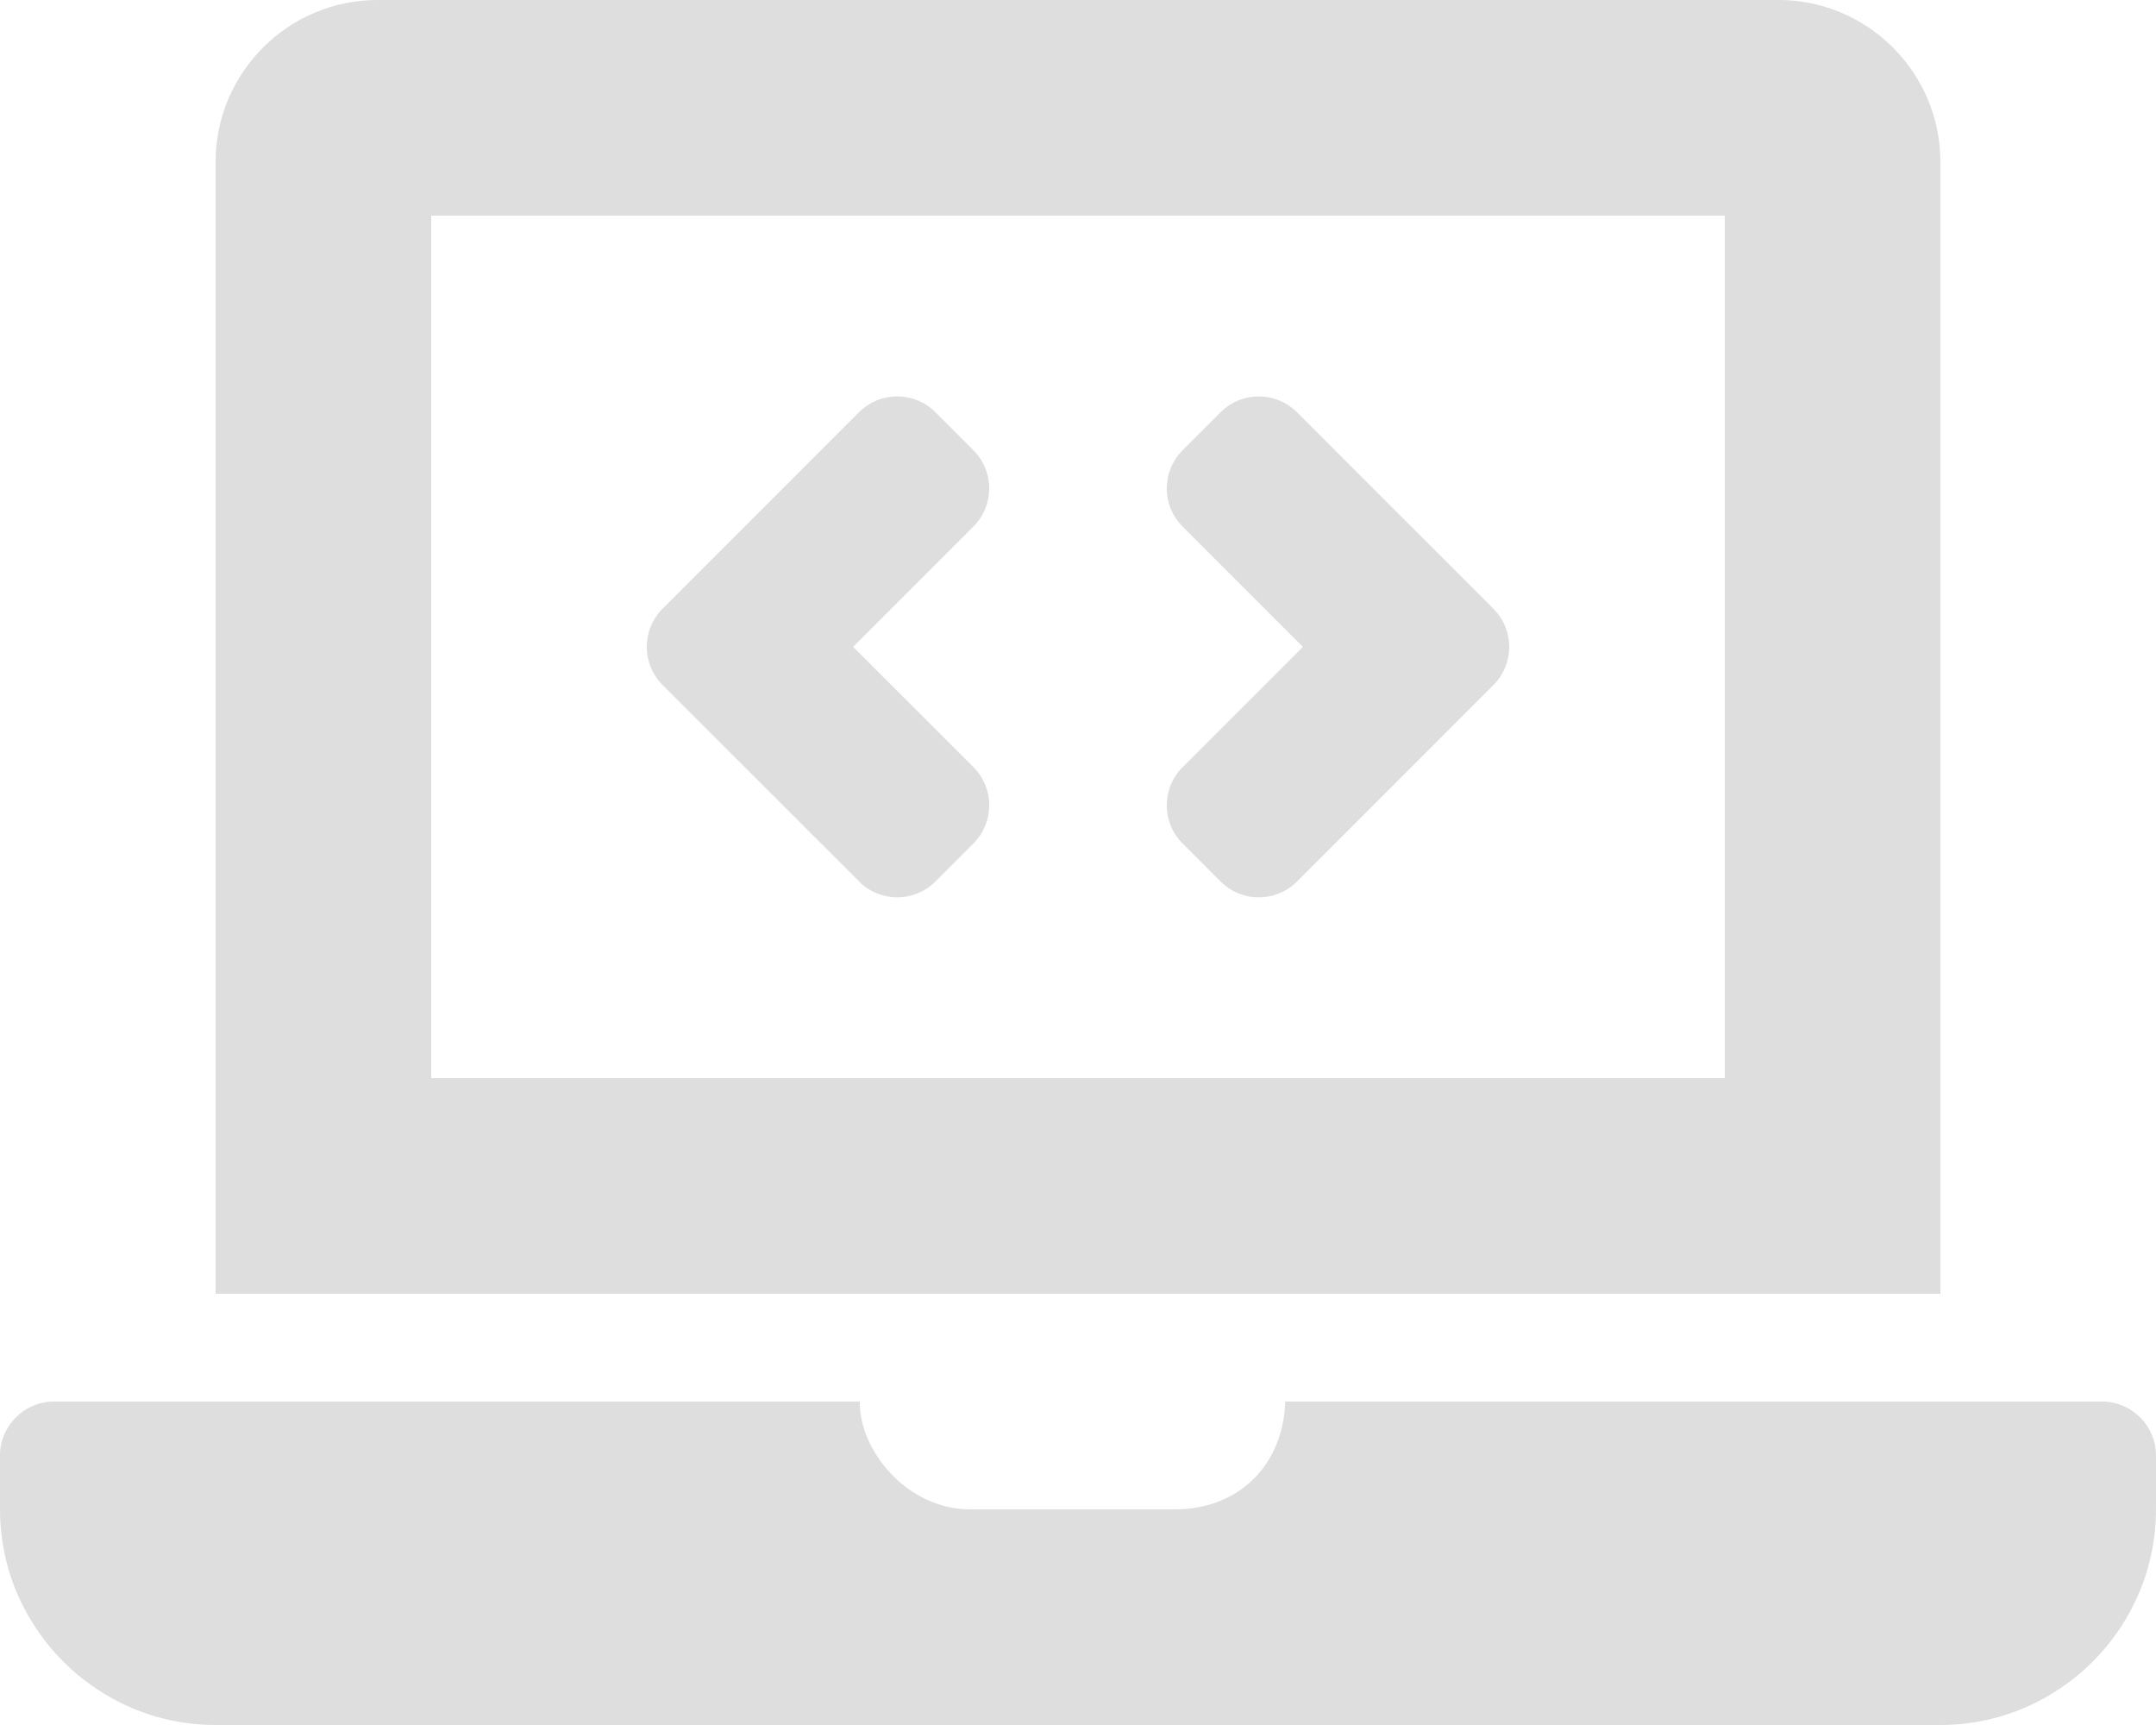 <svg width="105" height="84" viewBox="0 0 105 84" fill="none" xmlns="http://www.w3.org/2000/svg">
<path d="M41.841 42.927C42.866 43.952 44.528 43.952 45.554 42.927L47.409 41.071C48.434 40.046 48.434 38.384 47.409 37.359L41.549 31.5L47.407 25.64C48.433 24.614 48.433 22.952 47.407 21.927L45.552 20.071C44.527 19.046 42.865 19.046 41.839 20.071L32.268 29.643C31.242 30.668 31.242 32.33 32.268 33.355L41.841 42.927ZM57.593 41.073L59.448 42.929C60.473 43.954 62.135 43.954 63.161 42.929L72.732 33.357C73.758 32.332 73.758 30.67 72.732 29.645L63.161 20.073C62.135 19.048 60.473 19.048 59.448 20.073L57.593 21.929C56.567 22.954 56.567 24.616 57.593 25.641L63.451 31.5L57.593 37.36C56.567 38.386 56.567 40.048 57.593 41.073ZM102.375 68.25H62.596C62.475 71.5 60.183 73.5 57.225 73.5H47.25C44.184 73.5 41.833 70.634 41.874 68.25H2.625C1.181 68.25 0 69.431 0 70.875V73.5C0 79.275 4.725 84 10.5 84H94.5C100.275 84 105 79.275 105 73.5V70.875C105 69.431 103.819 68.25 102.375 68.25ZM94.5 7.875C94.5 3.544 90.956 0 86.625 0H18.375C14.044 0 10.5 3.544 10.5 7.875V63H94.5V7.875ZM84 52.5H21V10.5H84V52.5Z" fill="#DEDEDE"/>
</svg>
